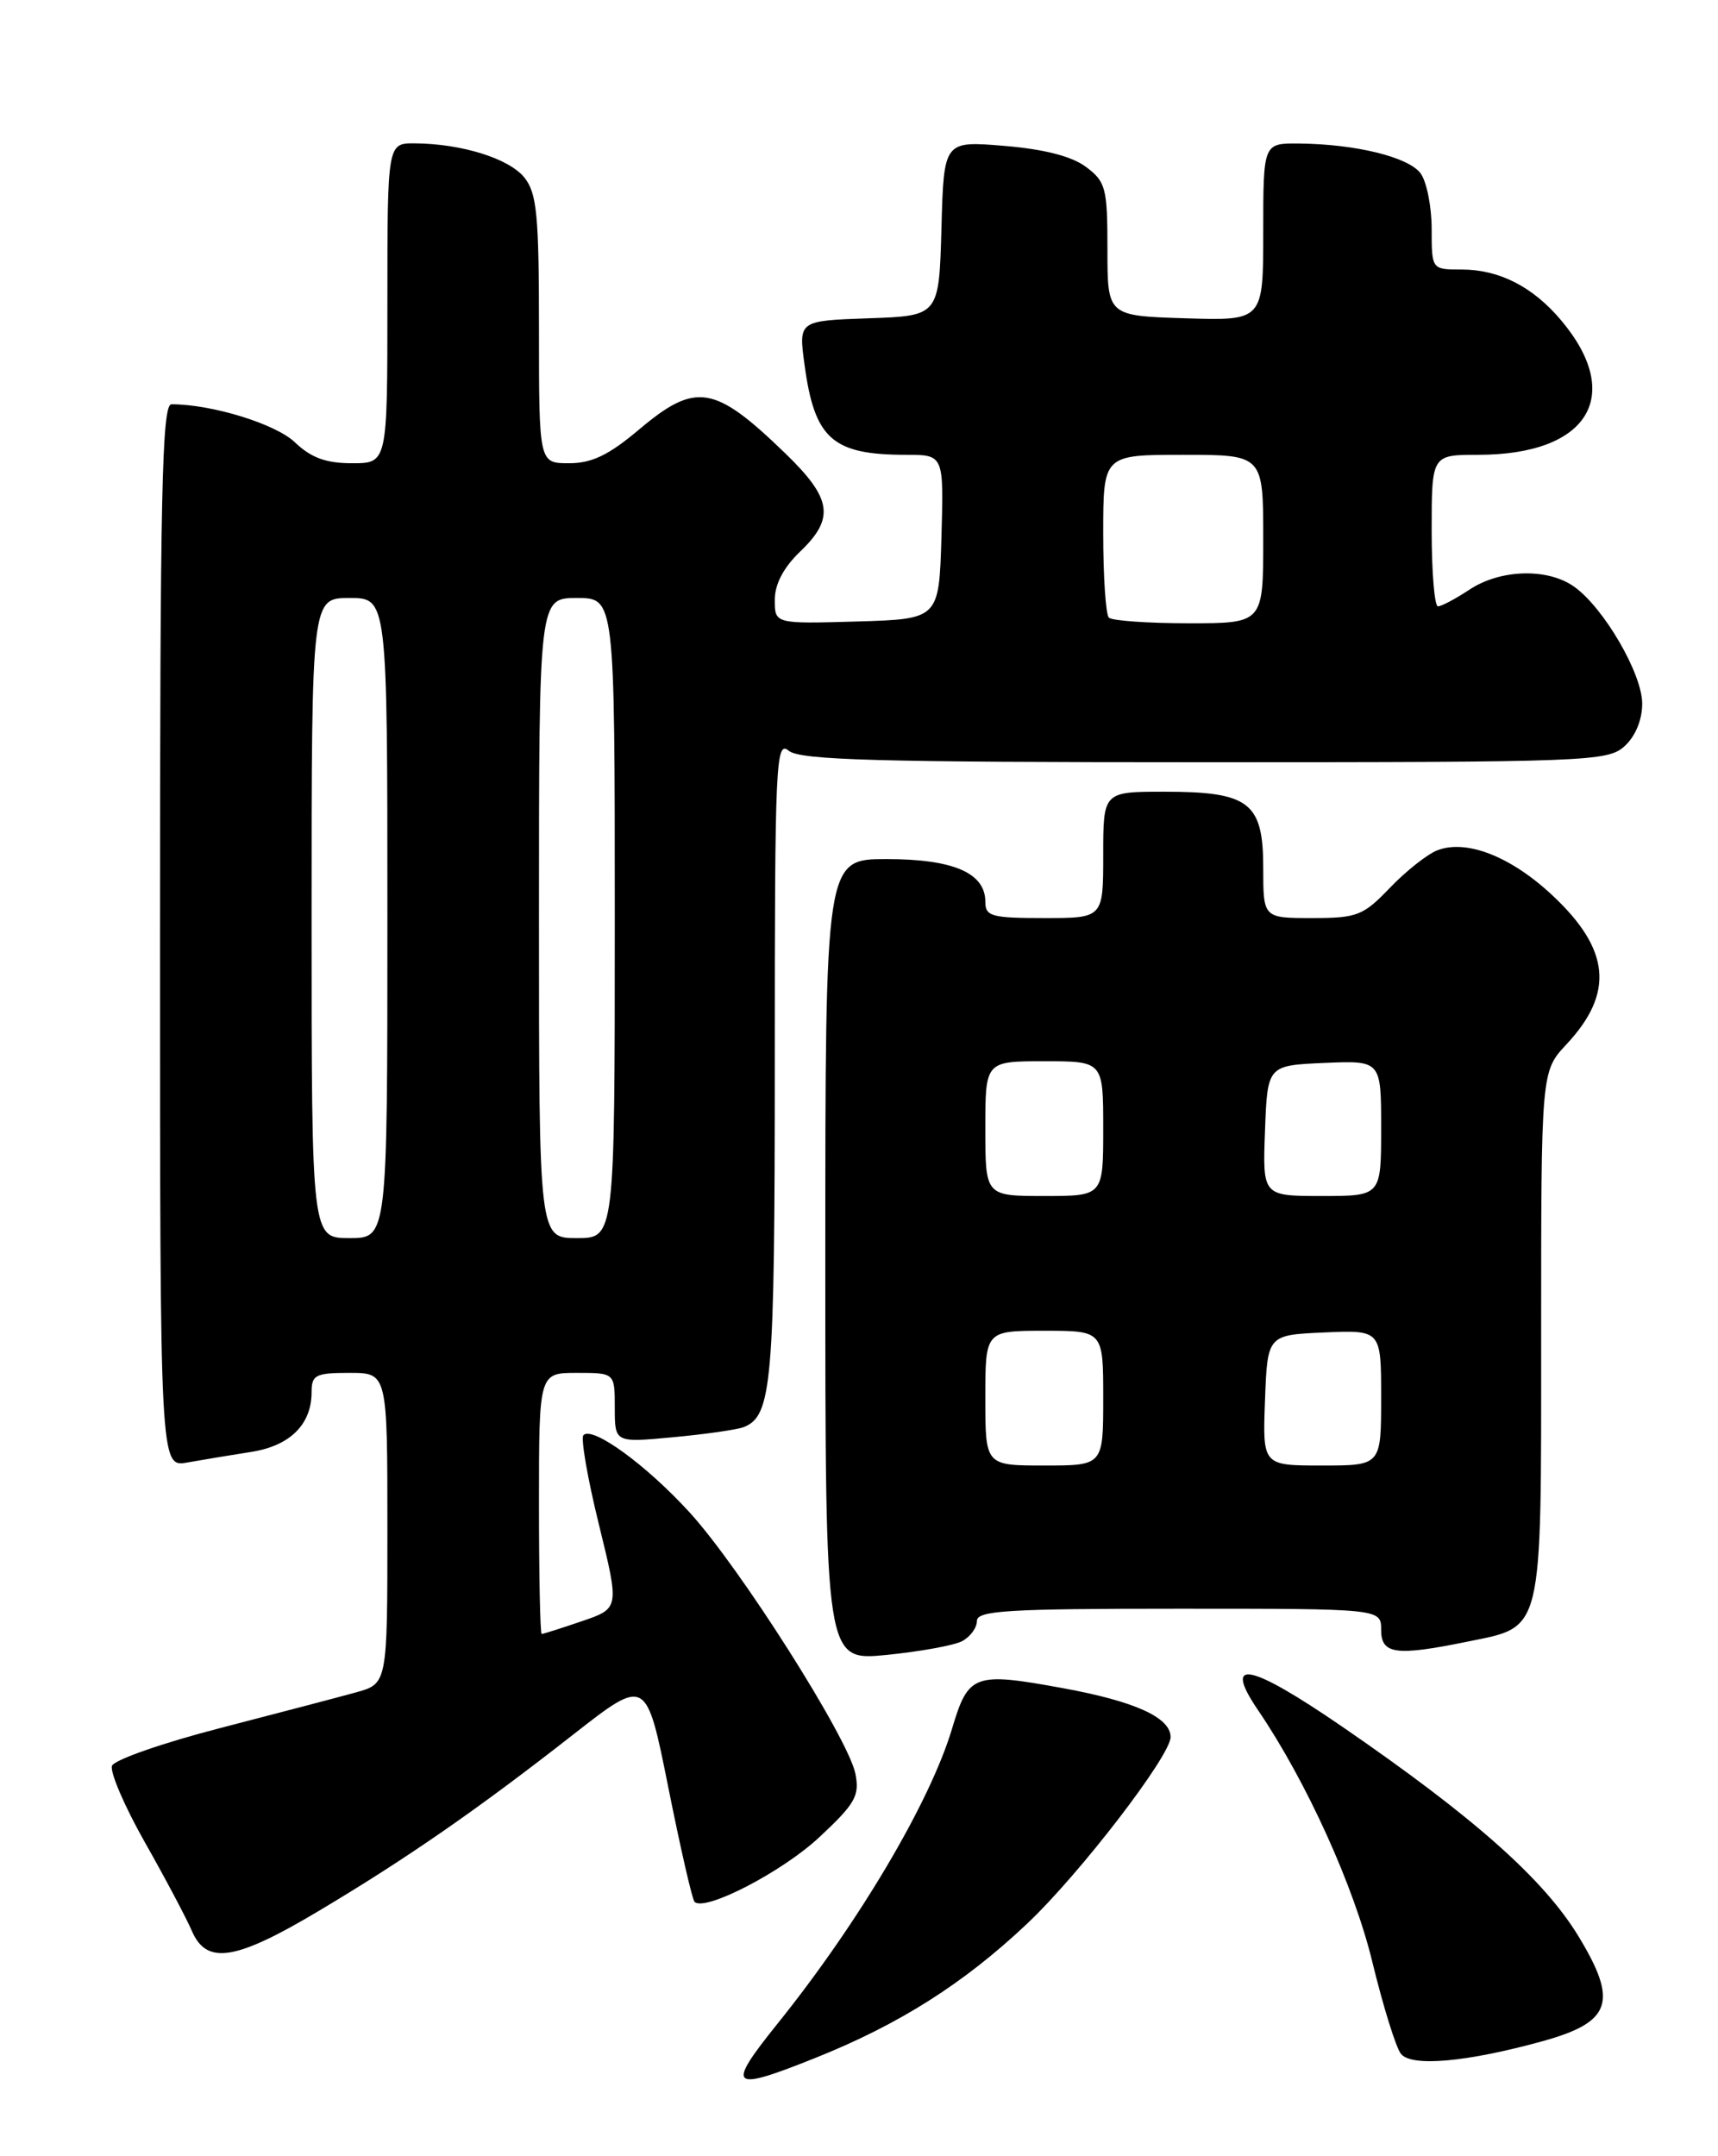 <?xml version="1.0" encoding="UTF-8" standalone="no"?>
<!DOCTYPE svg PUBLIC "-//W3C//DTD SVG 1.1//EN" "http://www.w3.org/Graphics/SVG/1.1/DTD/svg11.dtd" >
<svg xmlns="http://www.w3.org/2000/svg" xmlns:xlink="http://www.w3.org/1999/xlink" version="1.1" viewBox="0 0 204 256">
 <g >
 <path fill="currentColor"
d=" M 96.78 244.35 C 106.77 240.36 114.44 235.50 121.97 228.39 C 128.19 222.52 139.00 208.46 139.00 206.24 C 139.00 203.92 134.77 202.00 126.25 200.44 C 115.65 198.50 114.99 198.74 113.05 205.24 C 110.44 213.96 102.00 228.23 92.34 240.25 C 86.16 247.94 86.66 248.40 96.78 244.35 Z  M 183.13 242.36 C 191.35 240.09 192.18 237.70 187.43 229.89 C 183.31 223.11 175.03 215.76 159.40 205.02 C 148.35 197.44 145.14 196.80 149.38 203.04 C 155.13 211.50 160.79 223.98 162.97 233.00 C 164.24 238.22 165.76 243.11 166.35 243.85 C 167.59 245.42 174.13 244.84 183.13 242.36 Z  M 37.89 226.86 C 48.37 220.61 56.75 214.80 68.12 205.90 C 76.74 199.16 76.74 199.16 79.36 212.24 C 80.80 219.43 82.20 225.53 82.47 225.80 C 83.68 227.01 92.90 222.24 97.30 218.12 C 101.57 214.13 102.09 213.21 101.57 210.58 C 100.72 206.37 87.87 186.11 81.88 179.56 C 76.74 173.93 70.37 169.30 69.28 170.39 C 68.94 170.73 69.76 175.50 71.11 180.98 C 73.56 190.96 73.56 190.96 69.10 192.48 C 66.65 193.32 64.50 194.00 64.32 194.00 C 64.14 194.00 64.00 187.03 64.00 178.50 C 64.00 163.00 64.00 163.00 68.50 163.00 C 73.00 163.00 73.00 163.00 73.00 167.14 C 73.00 171.29 73.00 171.29 79.92 170.64 C 83.72 170.29 87.48 169.75 88.28 169.45 C 91.68 168.14 92.00 164.35 92.00 125.83 C 92.00 90.52 92.12 87.85 93.65 89.13 C 95.00 90.25 104.05 90.50 143.05 90.50 C 188.59 90.50 190.89 90.41 192.90 88.60 C 194.19 87.43 195.00 85.47 195.00 83.54 C 195.00 79.98 190.40 72.09 186.88 69.63 C 183.73 67.42 178.14 67.59 174.50 70.00 C 172.85 71.09 171.16 71.99 170.75 71.99 C 170.34 72.00 170.00 67.95 170.00 63.00 C 170.00 54.00 170.00 54.00 175.53 54.00 C 188.58 54.00 192.91 46.99 185.38 38.04 C 182.02 34.04 178.02 32.00 173.55 32.00 C 170.00 32.00 170.00 32.00 170.00 27.19 C 170.00 24.55 169.41 21.58 168.69 20.59 C 167.27 18.65 161.01 17.11 154.25 17.04 C 150.00 17.00 150.00 17.00 150.00 27.54 C 150.00 38.08 150.00 38.08 140.75 37.79 C 131.50 37.50 131.50 37.50 131.50 29.61 C 131.50 22.33 131.31 21.58 128.96 19.82 C 127.28 18.56 123.98 17.71 119.24 17.32 C 112.07 16.72 112.07 16.72 111.79 27.11 C 111.50 37.50 111.50 37.50 103.16 37.79 C 94.82 38.08 94.82 38.08 95.53 43.29 C 96.72 52.12 98.84 54.00 107.60 54.00 C 112.07 54.00 112.07 54.00 111.79 63.75 C 111.50 73.50 111.50 73.50 101.75 73.79 C 92.00 74.07 92.00 74.07 92.00 71.22 C 92.00 69.36 93.04 67.38 95.00 65.50 C 99.15 61.53 98.80 59.20 93.25 53.83 C 84.83 45.68 82.62 45.32 75.88 51.00 C 72.29 54.03 70.28 55.00 67.57 55.00 C 64.00 55.00 64.00 55.00 64.00 39.11 C 64.00 25.47 63.75 22.92 62.25 21.06 C 60.42 18.81 54.81 17.06 49.25 17.02 C 46.00 17.00 46.00 17.00 46.00 36.00 C 46.00 55.00 46.00 55.00 41.80 55.00 C 38.70 55.00 36.94 54.35 35.01 52.51 C 32.73 50.33 25.17 48.00 20.36 48.00 C 19.23 48.00 19.00 58.49 19.00 111.11 C 19.00 174.22 19.00 174.22 22.25 173.64 C 24.04 173.32 27.43 172.76 29.79 172.39 C 34.42 171.68 37.00 169.14 37.00 165.28 C 37.00 163.24 37.48 163.00 41.50 163.00 C 46.00 163.00 46.00 163.00 46.00 181.45 C 46.00 199.91 46.00 199.91 42.25 200.94 C 40.19 201.51 32.94 203.41 26.15 205.17 C 19.36 206.92 13.58 208.94 13.30 209.65 C 13.03 210.37 14.78 214.46 17.20 218.73 C 19.62 223.00 22.13 227.74 22.78 229.25 C 24.53 233.33 27.96 232.79 37.89 226.86 Z  M 114.25 194.85 C 115.21 194.34 116.00 193.27 116.00 192.46 C 116.00 191.22 119.59 191.00 140.00 191.00 C 164.00 191.00 164.00 191.00 164.00 193.50 C 164.00 196.41 165.72 196.65 174.20 194.92 C 183.31 193.06 183.00 194.36 183.00 158.49 C 183.00 127.21 183.00 127.21 186.01 123.99 C 191.71 117.89 191.21 112.71 184.29 106.26 C 179.36 101.66 174.10 99.62 170.66 100.96 C 169.47 101.43 166.95 103.42 165.05 105.40 C 161.87 108.72 161.16 109.00 155.80 109.00 C 150.00 109.00 150.00 109.00 150.00 103.06 C 150.00 95.27 148.36 94.00 138.28 94.00 C 131.00 94.00 131.00 94.00 131.00 101.50 C 131.00 109.00 131.00 109.00 124.00 109.00 C 117.73 109.00 117.00 108.80 117.00 107.06 C 117.00 103.64 113.20 102.00 105.28 102.00 C 98.00 102.00 98.00 102.00 98.00 149.60 C 98.00 197.20 98.00 197.20 105.25 196.49 C 109.24 196.09 113.29 195.36 114.25 194.85 Z  M 37.00 109.00 C 37.00 71.00 37.00 71.00 41.50 71.00 C 46.00 71.00 46.00 71.00 46.00 109.00 C 46.00 147.00 46.00 147.00 41.50 147.00 C 37.00 147.00 37.00 147.00 37.00 109.00 Z  M 64.00 109.00 C 64.00 71.00 64.00 71.00 68.50 71.00 C 73.00 71.00 73.00 71.00 73.00 109.00 C 73.00 147.00 73.00 147.00 68.50 147.00 C 64.00 147.00 64.00 147.00 64.00 109.00 Z  M 131.67 73.33 C 131.30 72.97 131.00 68.47 131.00 63.33 C 131.00 54.00 131.00 54.00 140.50 54.00 C 150.00 54.00 150.00 54.00 150.00 64.00 C 150.00 74.00 150.00 74.00 141.17 74.00 C 136.31 74.00 132.03 73.70 131.67 73.33 Z  M 117.00 166.00 C 117.00 158.00 117.00 158.00 124.00 158.00 C 131.00 158.00 131.00 158.00 131.00 166.00 C 131.00 174.00 131.00 174.00 124.00 174.00 C 117.00 174.00 117.00 174.00 117.00 166.00 Z  M 150.21 166.25 C 150.50 158.50 150.50 158.50 157.25 158.20 C 164.00 157.91 164.00 157.91 164.00 165.95 C 164.00 174.00 164.00 174.00 156.96 174.00 C 149.92 174.00 149.92 174.00 150.21 166.25 Z  M 117.00 134.00 C 117.00 126.00 117.00 126.00 124.00 126.00 C 131.00 126.00 131.00 126.00 131.00 134.00 C 131.00 142.00 131.00 142.00 124.00 142.00 C 117.00 142.00 117.00 142.00 117.00 134.00 Z  M 150.21 134.25 C 150.50 126.50 150.50 126.50 157.25 126.20 C 164.00 125.91 164.00 125.91 164.00 133.95 C 164.00 142.00 164.00 142.00 156.96 142.00 C 149.92 142.00 149.92 142.00 150.21 134.25 Z "/>
</g>
</svg>
